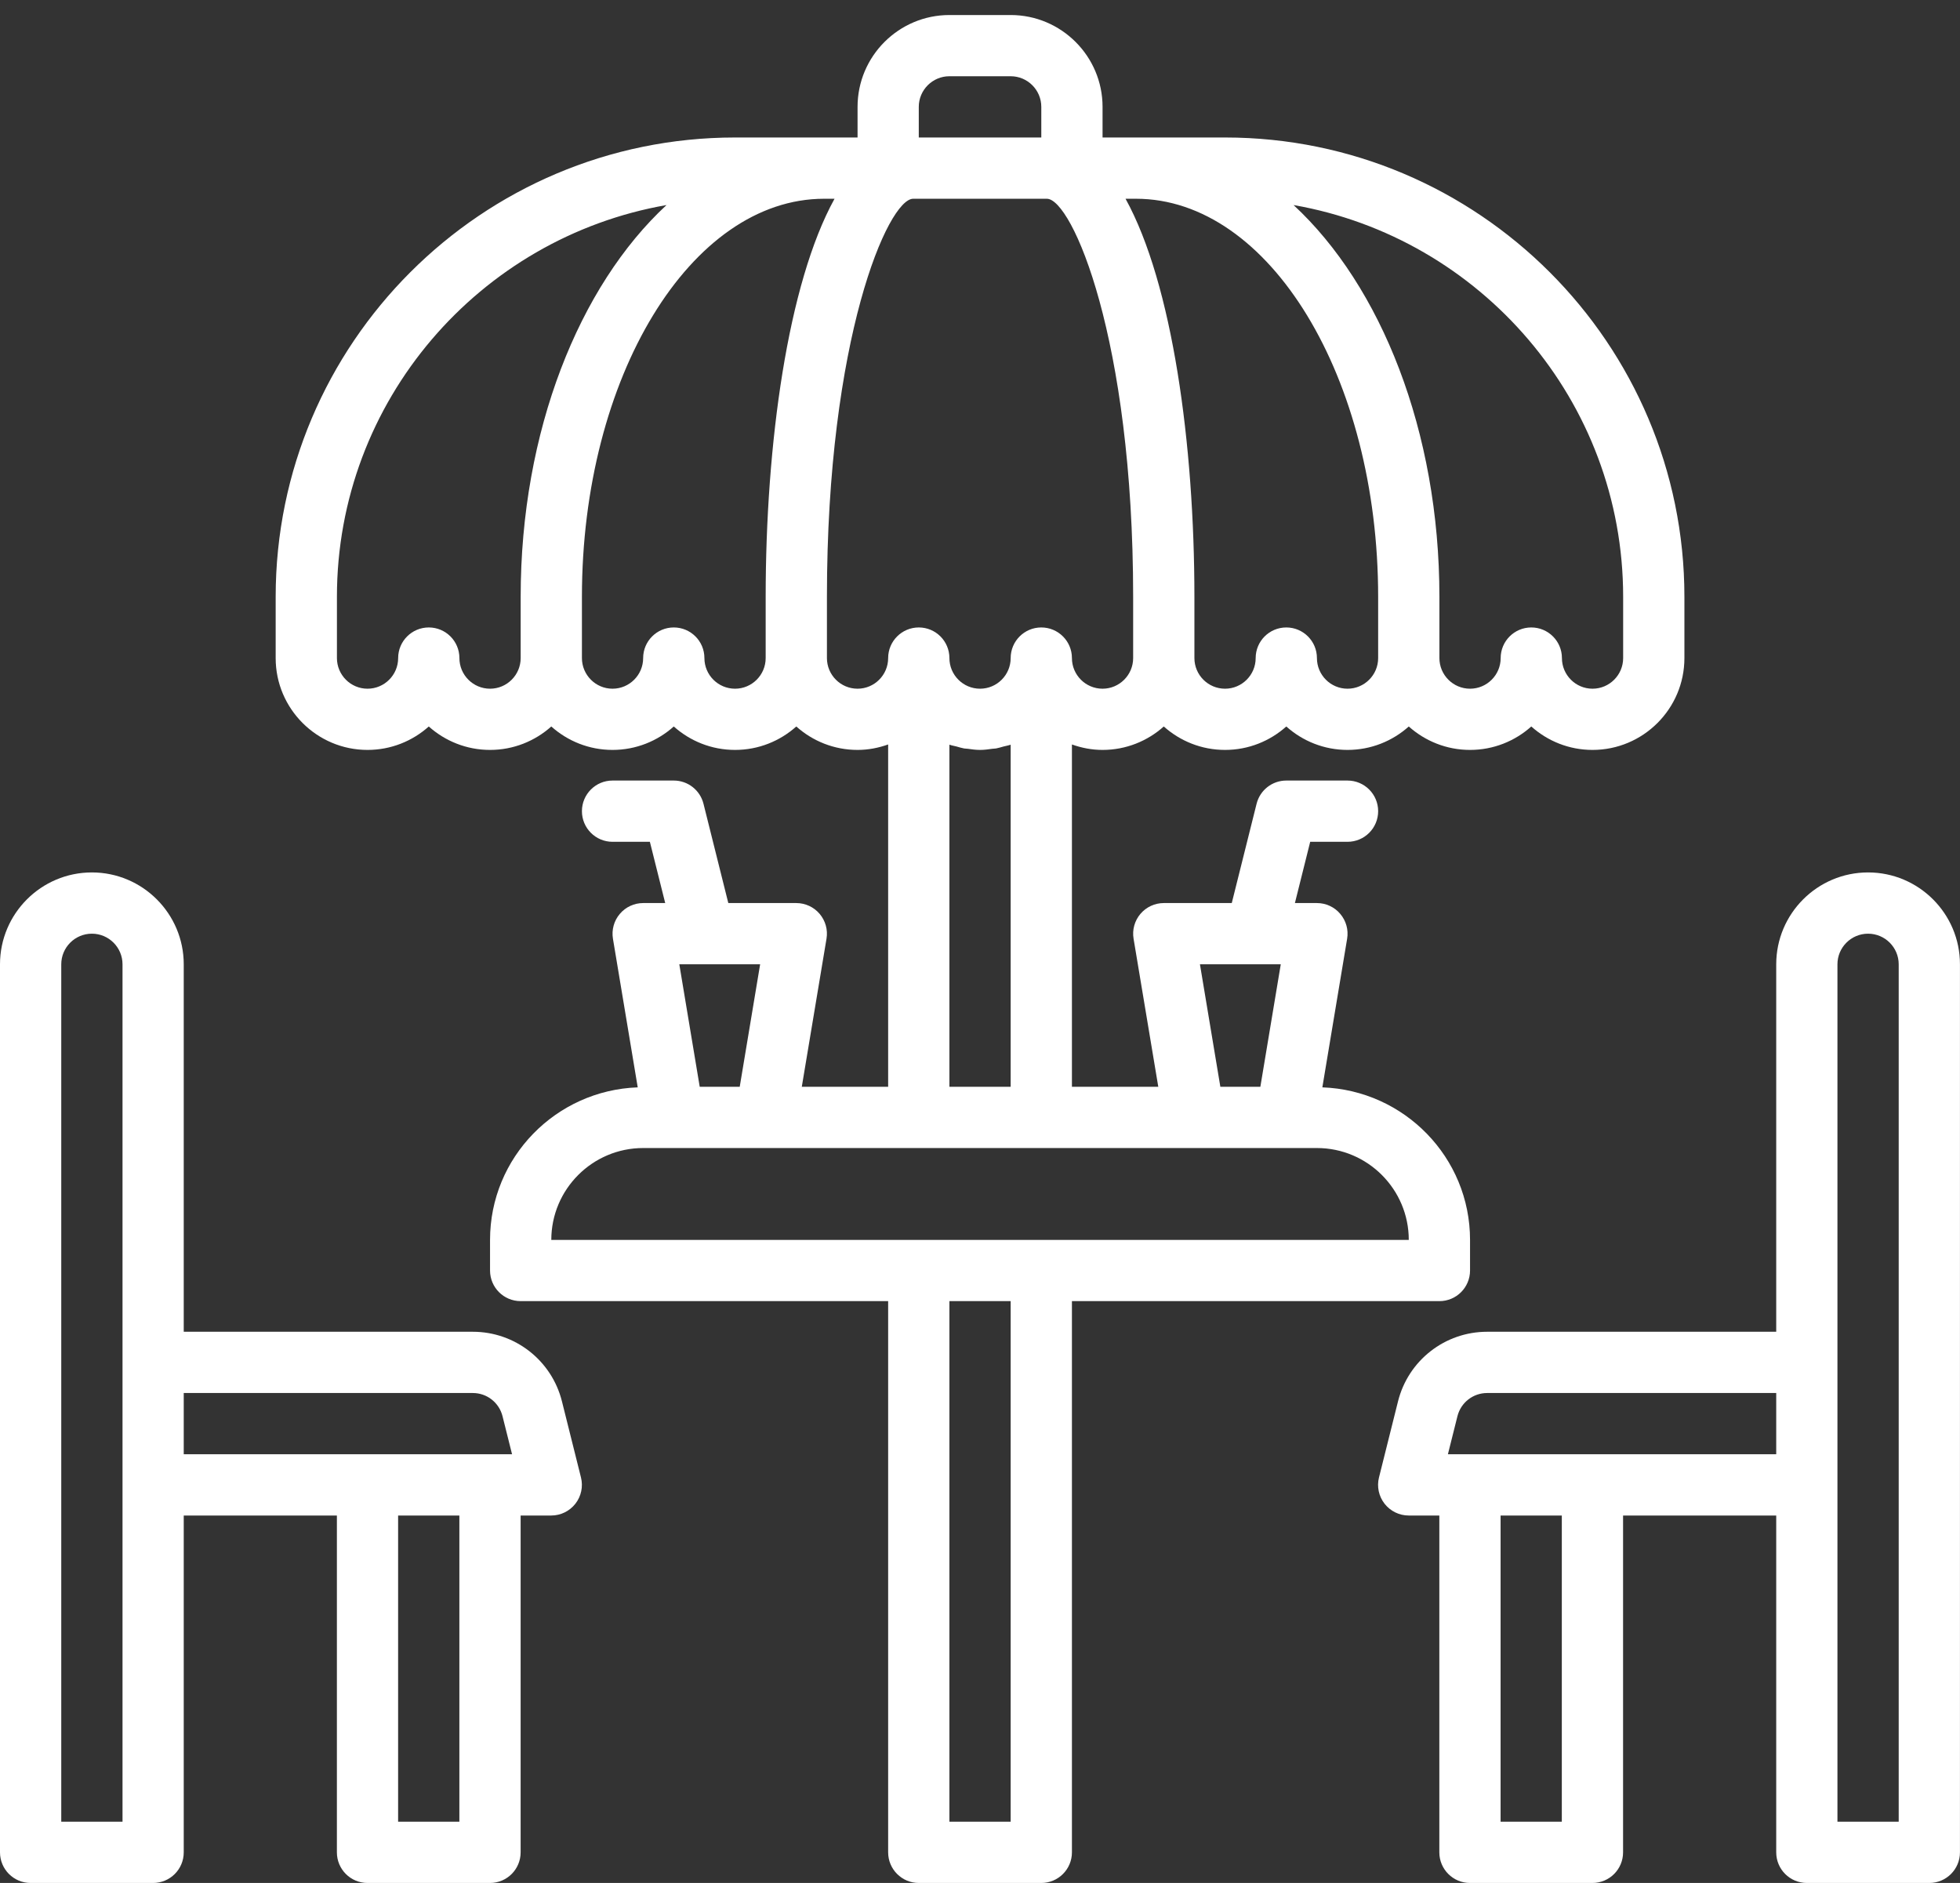 <svg width="51" height="49" viewBox="0 0 51 49" fill="none" xmlns="http://www.w3.org/2000/svg">
<rect x="0" y="0" width="51" height="49" fill="#333333" stroke="none"/>
<path d="M38.251 33.062V32.266C38.251 30.117 36.538 28.372 34.408 28.296L35.053 24.428C35.092 24.197 35.026 23.961 34.874 23.782C34.724 23.603 34.501 23.5 34.267 23.5H33.694L34.092 21.906H35.063C35.504 21.906 35.86 21.549 35.86 21.109C35.86 20.669 35.504 20.312 35.063 20.312H33.47C33.104 20.312 32.786 20.561 32.697 20.916L32.051 23.5H30.282C30.048 23.5 29.826 23.603 29.674 23.782C29.523 23.961 29.457 24.197 29.496 24.428L30.139 28.281H27.892V19.373C28.142 19.462 28.408 19.515 28.689 19.515C29.3 19.515 29.859 19.284 30.282 18.905C30.706 19.284 31.264 19.515 31.876 19.515C32.488 19.515 33.046 19.284 33.47 18.905C33.893 19.284 34.452 19.515 35.063 19.515C35.675 19.515 36.234 19.284 36.657 18.905C37.081 19.284 37.639 19.515 38.251 19.515C38.863 19.515 39.422 19.284 39.845 18.905C40.268 19.284 40.827 19.515 41.438 19.515C42.757 19.515 43.829 18.443 43.829 17.125V15.531C43.829 8.94 38.467 3.578 31.876 3.578H29.558H28.689V2.781C28.689 1.463 27.616 0.391 26.298 0.391H24.704C23.386 0.391 22.314 1.463 22.314 2.781V3.578H21.444H19.126C12.535 3.578 7.173 8.94 7.173 15.531V17.125C7.173 18.443 8.245 19.515 9.563 19.515C10.175 19.515 10.734 19.284 11.157 18.905C11.581 19.284 12.139 19.515 12.751 19.515C13.363 19.515 13.921 19.284 14.345 18.905C14.768 19.284 15.327 19.515 15.938 19.515C16.55 19.515 17.109 19.284 17.532 18.905C17.956 19.284 18.514 19.515 19.126 19.515C19.738 19.515 20.296 19.284 20.72 18.905C21.143 19.284 21.702 19.515 22.314 19.515C22.594 19.515 22.86 19.462 23.11 19.373V28.281H20.863L21.506 24.428C21.545 24.197 21.479 23.961 21.328 23.782C21.177 23.603 20.954 23.5 20.72 23.5H18.951L18.305 20.916C18.216 20.561 17.898 20.312 17.532 20.312H15.938C15.498 20.312 15.142 20.669 15.142 21.109C15.142 21.549 15.498 21.906 15.938 21.906H16.91L17.309 23.5H16.735C16.501 23.5 16.279 23.603 16.128 23.782C15.976 23.961 15.911 24.197 15.949 24.428L16.594 28.296C14.464 28.372 12.751 30.117 12.751 32.266V33.062C12.751 33.502 13.107 33.859 13.548 33.859H23.11V48.203C23.11 48.643 23.467 49 23.907 49H27.095C27.535 49 27.892 48.643 27.892 48.203V33.859H37.454C37.895 33.859 38.251 33.502 38.251 33.062ZM33.326 25.094L32.795 28.281H31.754L31.223 25.094H33.326ZM42.235 15.531V17.125C42.235 17.564 41.878 17.922 41.438 17.922C40.999 17.922 40.642 17.564 40.642 17.125C40.642 16.685 40.285 16.328 39.845 16.328C39.404 16.328 39.048 16.685 39.048 17.125C39.048 17.564 38.691 17.922 38.251 17.922C37.811 17.922 37.454 17.564 37.454 17.125V15.531C37.454 11.215 35.93 7.438 33.659 5.336C38.523 6.185 42.235 10.428 42.235 15.531ZM29.558 5.172C33.033 5.172 35.86 9.819 35.86 15.531V17.125C35.86 17.564 35.503 17.922 35.063 17.922C34.624 17.922 34.267 17.564 34.267 17.125C34.267 16.685 33.91 16.328 33.47 16.328C33.029 16.328 32.673 16.685 32.673 17.125C32.673 17.564 32.316 17.922 31.876 17.922C31.436 17.922 31.079 17.564 31.079 17.125V15.531C31.079 11.561 30.507 7.383 29.287 5.172H29.558ZM23.907 2.781C23.907 2.342 24.265 1.984 24.704 1.984H26.298C26.738 1.984 27.095 2.342 27.095 2.781V3.578H23.907V2.781ZM13.548 15.531V17.125C13.548 17.564 13.191 17.922 12.751 17.922C12.311 17.922 11.954 17.564 11.954 17.125C11.954 16.685 11.598 16.328 11.157 16.328C10.717 16.328 10.36 16.685 10.36 17.125C10.36 17.564 10.003 17.922 9.563 17.922C9.124 17.922 8.767 17.564 8.767 17.125V15.531C8.767 10.428 12.479 6.185 17.343 5.336C15.072 7.438 13.548 11.215 13.548 15.531ZM19.923 15.531V17.125C19.923 17.564 19.566 17.922 19.126 17.922C18.686 17.922 18.329 17.564 18.329 17.125C18.329 16.685 17.973 16.328 17.532 16.328C17.092 16.328 16.735 16.685 16.735 17.125C16.735 17.564 16.378 17.922 15.938 17.922C15.499 17.922 15.142 17.564 15.142 17.125V15.531C15.142 9.819 17.969 5.172 21.444 5.172H21.715C20.495 7.383 19.923 11.561 19.923 15.531ZM22.314 17.922C21.874 17.922 21.517 17.564 21.517 17.125V15.531C21.517 8.802 23.11 5.172 23.762 5.172H27.239C27.892 5.172 29.485 8.802 29.485 15.531V17.125C29.485 17.564 29.128 17.922 28.689 17.922C28.249 17.922 27.892 17.564 27.892 17.125C27.892 16.685 27.535 16.328 27.095 16.328C26.654 16.328 26.298 16.685 26.298 17.125C26.298 17.564 25.941 17.922 25.501 17.922C25.061 17.922 24.704 17.564 24.704 17.125C24.704 16.685 24.348 16.328 23.907 16.328C23.467 16.328 23.11 16.685 23.11 17.125C23.11 17.564 22.753 17.922 22.314 17.922ZM26.298 19.379V28.281H24.704V19.379C24.764 19.4 24.828 19.41 24.89 19.426C24.955 19.444 25.019 19.465 25.087 19.477C25.117 19.482 25.148 19.481 25.179 19.485C25.285 19.5 25.391 19.515 25.501 19.515C25.611 19.515 25.717 19.5 25.824 19.485C25.854 19.481 25.885 19.482 25.916 19.477C25.983 19.465 26.047 19.444 26.113 19.426C26.174 19.41 26.239 19.4 26.298 19.379ZM19.779 25.094L19.248 28.281H18.207L17.676 25.094H19.779ZM26.298 47.406H24.704V33.859H26.298V47.406ZM27.095 32.266H23.907H14.345C14.345 30.947 15.417 29.875 16.735 29.875H17.532H19.923H23.907H27.095H31.079H33.47H34.267C35.585 29.875 36.657 30.947 36.657 32.266H27.095Z" fill="white"/>
<path d="M48.608 22.703C47.29 22.703 46.218 23.775 46.218 25.094V34.656H38.696C37.598 34.656 36.644 35.401 36.377 36.467L35.882 38.447C35.822 38.685 35.876 38.938 36.027 39.131C36.178 39.324 36.41 39.438 36.655 39.438H37.452V48.203C37.452 48.643 37.809 49 38.249 49H41.436C41.877 49 42.233 48.643 42.233 48.203V39.438H46.218V48.203C46.218 48.643 46.574 49 47.015 49H50.202C50.642 49 50.999 48.643 50.999 48.203V25.094C50.999 23.775 49.927 22.703 48.608 22.703ZM40.639 47.406H39.046V39.438H40.639V47.406ZM46.218 37.844H41.436H38.249H37.675L37.923 36.854C38.012 36.498 38.33 36.25 38.696 36.25H46.218V37.844ZM49.405 47.406H47.811V38.641V35.453V25.094C47.811 24.654 48.169 24.297 48.608 24.297C49.048 24.297 49.405 24.654 49.405 25.094V47.406Z" fill="white"/>
<path d="M14.622 36.467C14.355 35.401 13.401 34.656 12.303 34.656H4.781V25.094C4.781 23.775 3.709 22.703 2.391 22.703C1.072 22.703 0 23.775 0 25.094V48.203C0 48.643 0.356 49 0.797 49H3.984C4.425 49 4.781 48.643 4.781 48.203V39.438H8.766V48.203C8.766 48.643 9.122 49 9.563 49H12.75C13.191 49 13.547 48.643 13.547 48.203V39.438H14.344C14.589 39.438 14.821 39.324 14.972 39.131C15.123 38.938 15.177 38.685 15.117 38.447L14.622 36.467ZM3.188 35.453V38.641V47.406H1.594V25.094C1.594 24.654 1.951 24.297 2.391 24.297C2.83 24.297 3.188 24.654 3.188 25.094V35.453ZM11.953 47.406H10.359V39.438H11.953V47.406ZM12.75 37.844H9.563H4.781V36.25H12.303C12.669 36.25 12.987 36.498 13.076 36.854L13.324 37.844H12.75Z" fill="white"/>
</svg>
